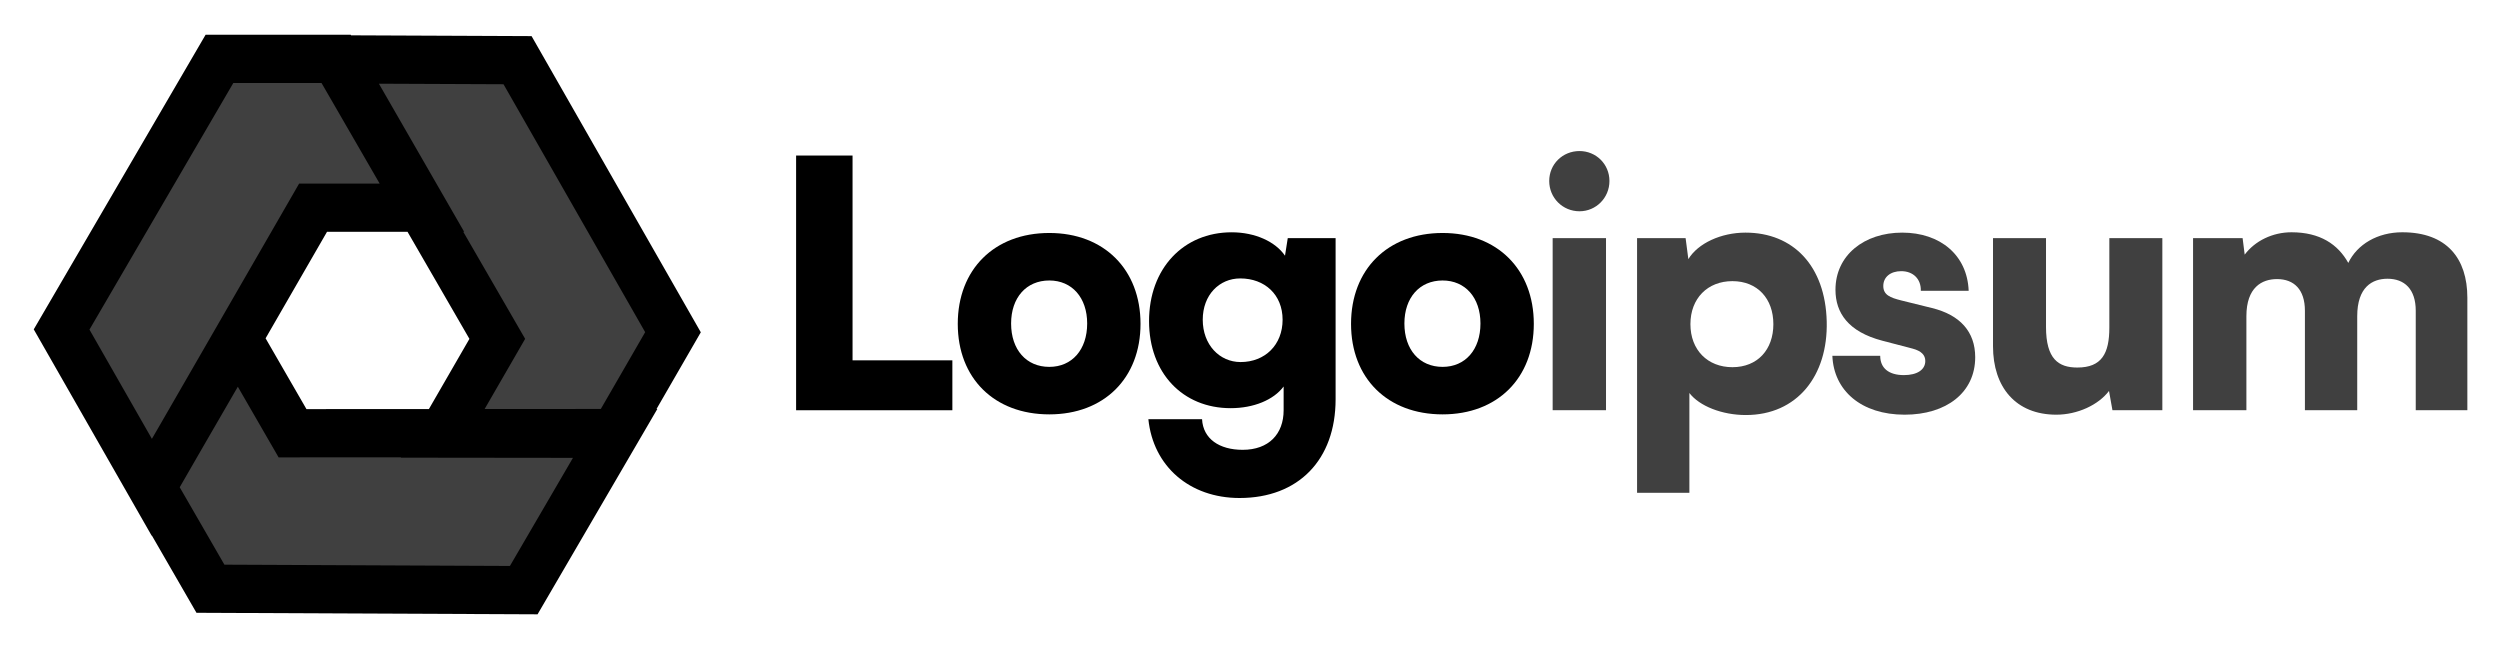 <svg width="208" height="54" viewBox="0 0 208 54" fill="none" xmlns="http://www.w3.org/2000/svg">
<path d="M17.508 48.982L12.629 40.532L19.789 28.165L24.339 36.046L51.197 36.032L43.575 49.099L17.508 48.982Z" fill="#404040"/>
<path d="M55.992 27.641L51.114 36.091L36.824 36.074L41.374 28.193L27.933 4.941L43.06 5.007L55.992 27.641Z" fill="#404040"/>
<path d="M18.26 4.896H28.017L35.148 17.28L26.047 17.28L12.631 40.546L5.125 27.413L18.26 4.896Z" fill="#404040"/>
<path fill-rule="evenodd" clip-rule="evenodd" d="M29.207 2.939L29.178 2.889H17.107L2.808 27.403L12.623 44.578L12.636 44.557L16.346 50.984L44.725 51.111L54.692 34.023H54.625L58.307 27.646L44.227 3.005L29.207 2.939ZM38.544 19.287H38.619L31.524 6.964L41.892 7.009L53.678 27.636L49.989 34.025L40.321 34.03L43.692 28.192L38.544 19.287ZM26.749 6.903L31.587 15.273L24.888 15.273L13.42 35.161L12.638 36.512L7.443 27.423L19.413 6.903H26.749ZM22.097 28.148L27.207 19.287L33.907 19.287L39.056 28.194L35.685 34.033L25.497 34.038L22.097 28.148ZM14.952 40.54L16.896 37.169L19.787 32.175L23.18 38.054L33.366 38.048L33.35 38.077L47.67 38.094L42.426 47.087L18.67 46.98L14.952 40.54Z" fill="black"/>
<path d="M131.415 17.578C132.79 17.578 133.906 16.461 133.906 15.058C133.906 13.655 132.79 12.567 131.415 12.567C130.012 12.567 128.895 13.655 128.895 15.058C128.895 16.461 130.012 17.578 131.415 17.578ZM129.181 34.13H133.62V19.812H129.181V34.13Z" fill="#404040"/>
<path d="M136.204 41.003H140.557V32.698C141.387 33.786 143.277 34.531 145.253 34.531C149.52 34.531 152.097 31.266 151.983 26.742C151.868 22.131 149.205 19.354 145.224 19.354C143.191 19.354 141.273 20.241 140.471 21.559L140.242 19.812H136.204V41.003ZM140.643 26.971C140.643 24.823 142.074 23.391 144.136 23.391C146.227 23.391 147.544 24.852 147.544 26.971C147.544 29.09 146.227 30.55 144.136 30.55C142.074 30.55 140.643 29.119 140.643 26.971Z" fill="#404040"/>
<path d="M152.453 29.605C152.567 32.498 154.859 34.502 158.466 34.502C161.931 34.502 164.337 32.669 164.337 29.72C164.337 27.601 163.077 26.198 160.728 25.625L158.18 24.995C157.263 24.766 156.69 24.537 156.69 23.792C156.69 23.048 157.292 22.561 158.18 22.561C159.182 22.561 159.84 23.22 159.812 24.193H163.793C163.679 21.215 161.415 19.354 158.265 19.354C155.087 19.354 152.711 21.244 152.711 24.107C152.711 26.026 153.77 27.601 156.605 28.346L159.125 29.004C159.869 29.204 160.184 29.548 160.184 30.035C160.184 30.751 159.525 31.209 158.409 31.209C157.121 31.209 156.434 30.608 156.434 29.605H152.453Z" fill="#404040"/>
<path d="M171.087 34.502C172.833 34.502 174.581 33.7 175.469 32.526L175.755 34.13H179.907V19.812H175.497V27.257C175.497 29.405 174.867 30.579 172.833 30.579C171.258 30.579 170.228 29.863 170.228 27.2V19.812H165.818V28.804C165.818 32.211 167.708 34.502 171.087 34.502Z" fill="#404040"/>
<path d="M186.9 34.13V26.312C186.9 23.907 188.189 23.22 189.449 23.22C190.853 23.22 191.769 24.079 191.769 25.854V34.13H196.121V26.312C196.121 23.878 197.381 23.191 198.641 23.191C200.045 23.191 200.99 24.05 200.99 25.854V34.13H205.284V24.766C205.284 21.501 203.567 19.325 199.872 19.325C197.811 19.325 196.121 20.327 195.377 21.874C194.517 20.327 193.029 19.325 190.652 19.325C189.077 19.325 187.616 20.041 186.758 21.186L186.585 19.812H182.462V34.13H186.9Z" fill="#404040"/>
<path d="M70.932 12.941H66.236V34.132H79.237V29.98H70.932V12.941Z" fill="black"/>
<path d="M79.686 26.945C79.686 31.469 82.721 34.476 87.303 34.476C91.856 34.476 94.891 31.469 94.891 26.945C94.891 22.42 91.856 19.384 87.303 19.384C82.721 19.384 79.686 22.42 79.686 26.945ZM84.124 26.916C84.124 24.768 85.384 23.336 87.303 23.336C89.193 23.336 90.453 24.768 90.453 26.916C90.453 29.092 89.193 30.524 87.303 30.524C85.384 30.524 84.124 29.092 84.124 26.916Z" fill="black"/>
<path d="M95.601 26.715C95.601 31.04 98.407 33.96 102.388 33.96C104.306 33.96 105.967 33.273 106.798 32.156V34.132C106.798 36.108 105.566 37.425 103.39 37.425C101.443 37.425 100.097 36.509 100.011 34.877H95.544C95.945 38.8 98.98 41.434 103.132 41.434C108.029 41.434 111.122 38.256 111.122 33.216V19.814H107.141L106.912 21.274C106.11 20.1 104.421 19.327 102.474 19.327C98.465 19.327 95.601 22.334 95.601 26.715ZM100.068 26.601C100.068 24.539 101.443 23.165 103.19 23.165C105.223 23.165 106.712 24.51 106.712 26.601C106.712 28.691 105.251 30.123 103.218 30.123C101.471 30.123 100.068 28.691 100.068 26.601Z" fill="black"/>
<path d="M112.407 26.945C112.407 31.469 115.443 34.476 120.024 34.476C124.578 34.476 127.613 31.469 127.613 26.945C127.613 22.42 124.578 19.384 120.024 19.384C115.443 19.384 112.407 22.42 112.407 26.945ZM116.846 26.916C116.846 24.768 118.106 23.336 120.024 23.336C121.914 23.336 123.174 24.768 123.174 26.916C123.174 29.092 121.914 30.524 120.024 30.524C118.106 30.524 116.846 29.092 116.846 26.916Z" fill="black"/>
</svg>

